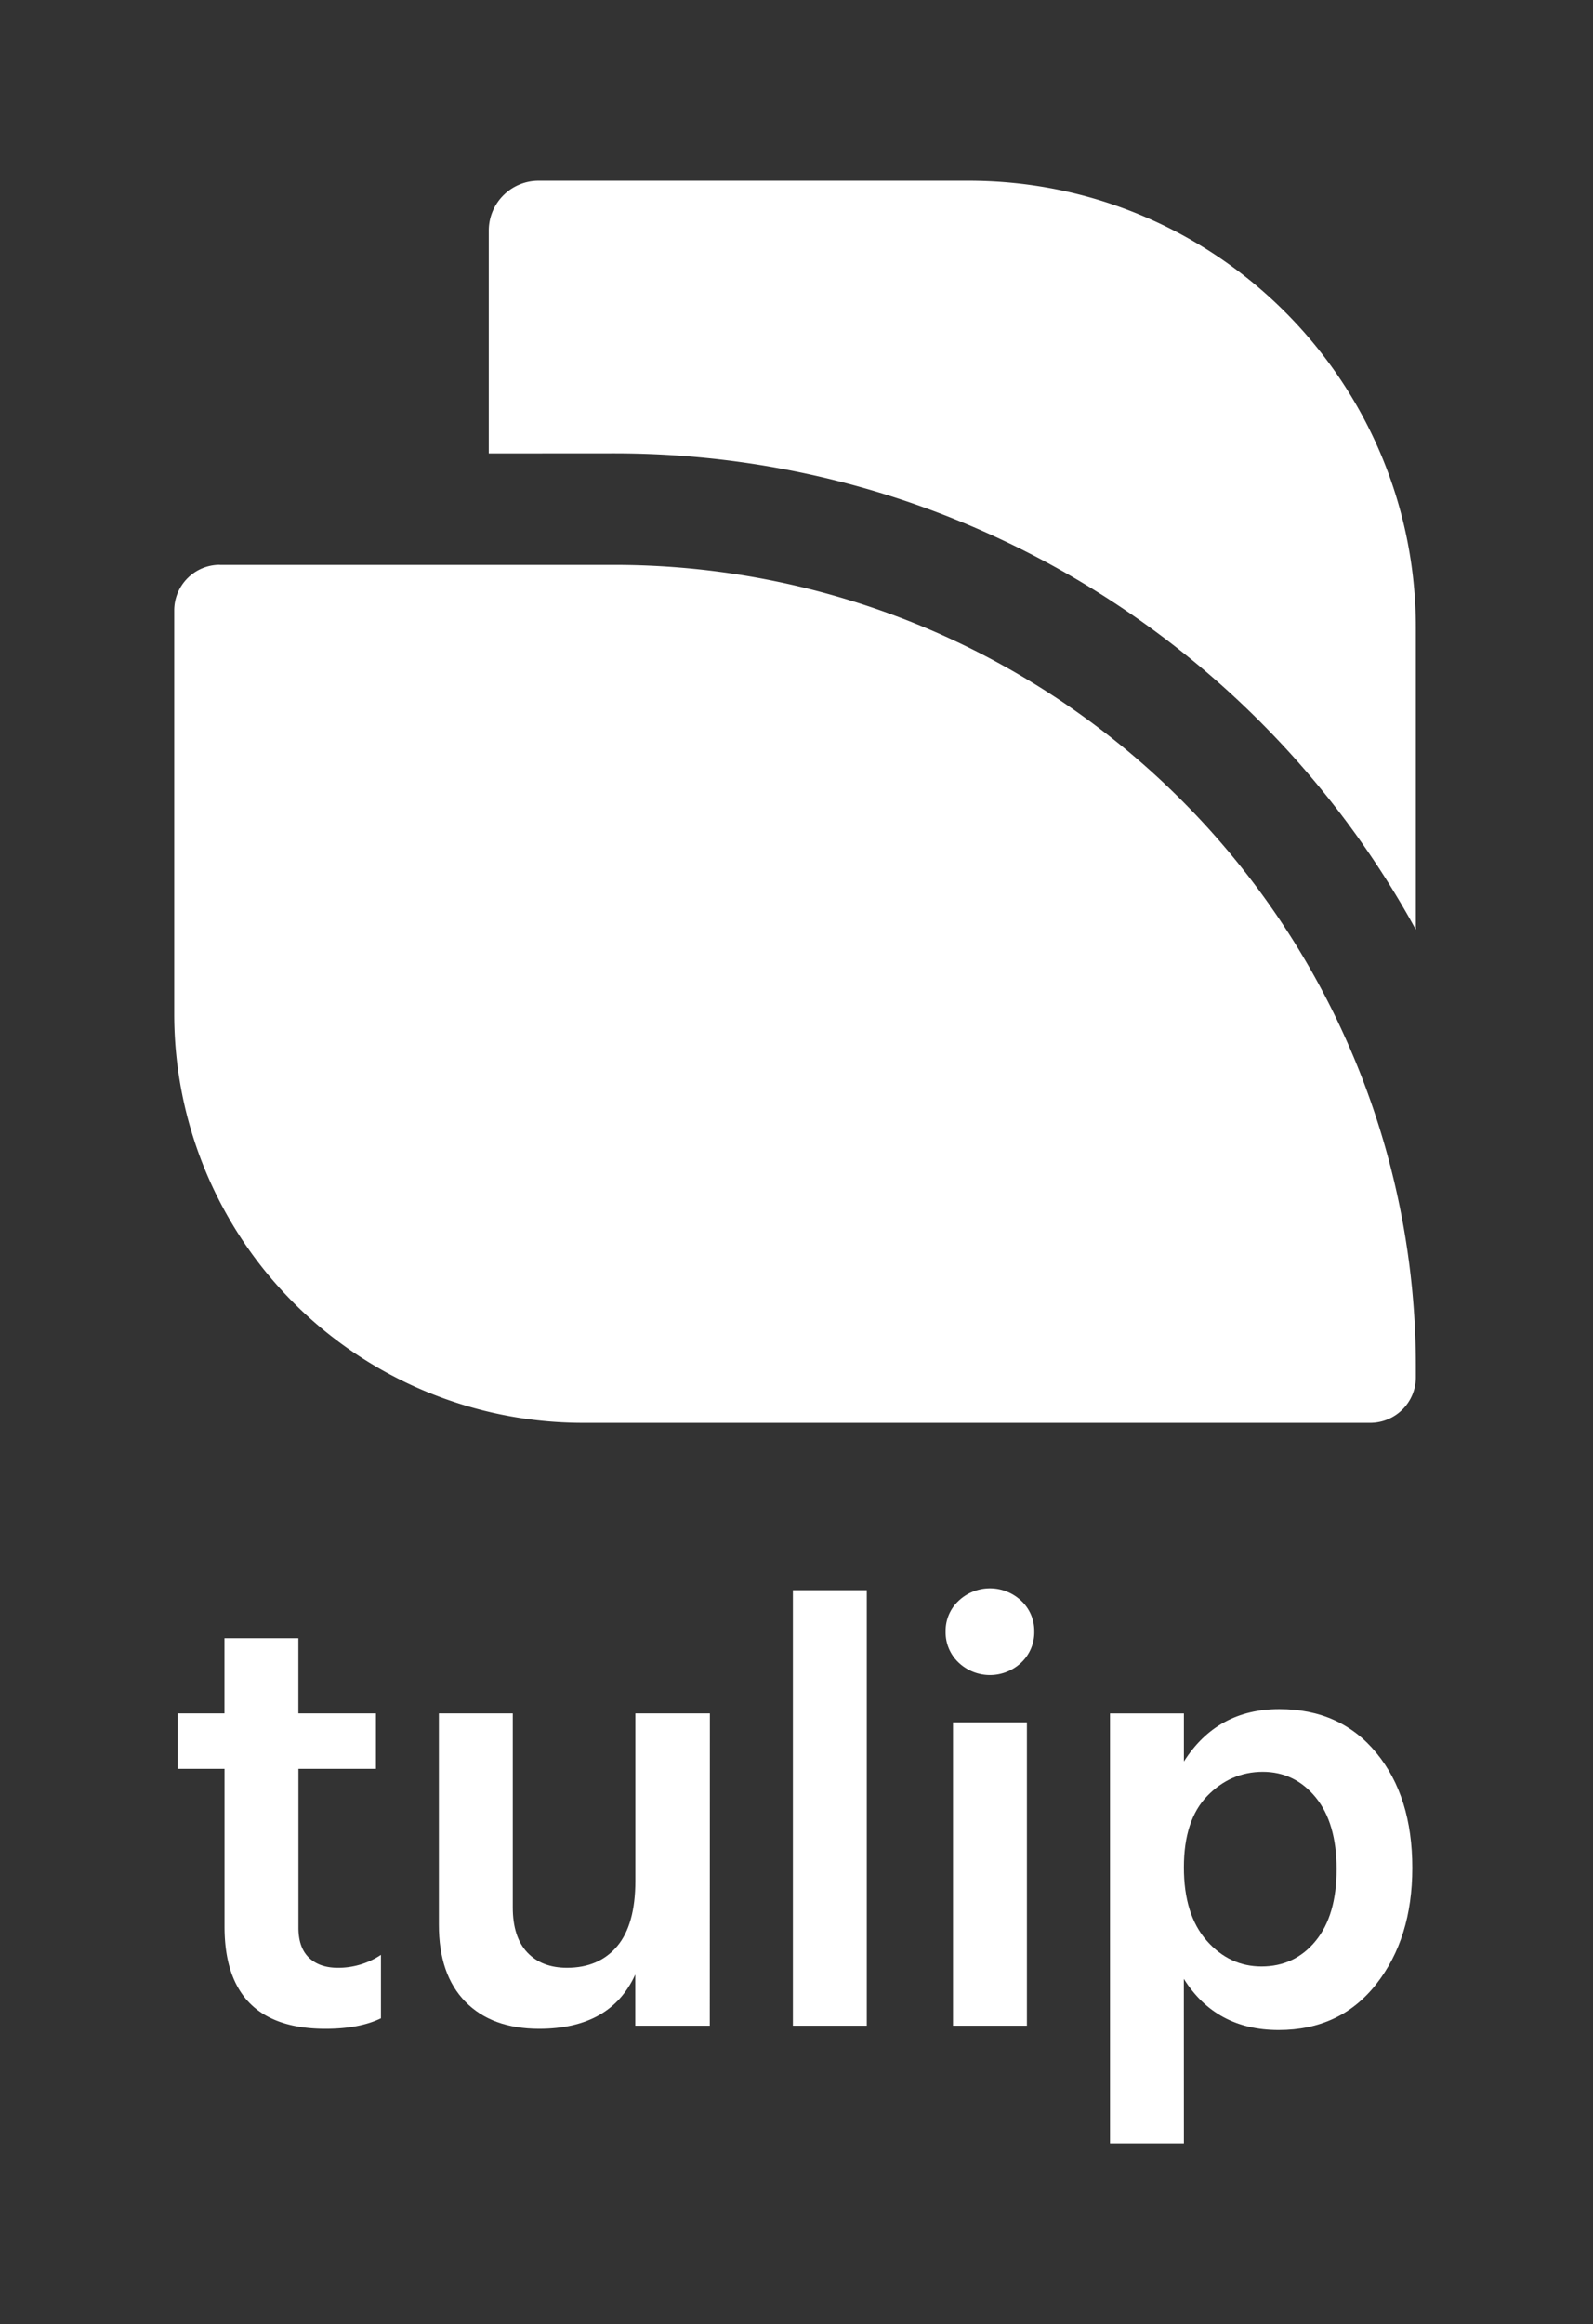 <svg xmlns="http://www.w3.org/2000/svg" viewBox="0 0 1048.99 1529.87"><rect x="0" y="0" width="1048.99" height="1529.87" fill="#333333" stroke="none"/><g id="Text"><path d="M404.49,298.43c227.39,0,425.7,126.89,527.86,313.57V413.45C932.35,250.8,800.5,119,637.84,119H354.64a32.78,32.78,0,0,0-32.78,32.78v146.7Z" style="fill:#ffffff"/><path d="M144.68,371.86h259.8A527.87,527.87,0,0,1,932.35,899.73v6.89a30,30,0,0,1-30,30H383.83a269.1,269.1,0,0,1-269.1-269.1V401.81a30,30,0,0,1,30-30Z" style="fill:#ffffff"/><path d="M250.85,1328.61q-14.19,6.9-36.49,6.89-66.51,0-66.5-67.31V1164.38H117v-36.49h30.82v-49.47h48.66v49.47h51.09v36.49H196.52V1269q0,13,6.89,19.67t19.06,6.69a50.66,50.66,0,0,0,28.38-8.52Z" style="fill:#ffffff"/><path d="M467.39,1333.47H418.32v-33.65q-16.21,35.68-63.26,35.68-31.21,0-48.65-17.84T289,1267V1127.89h48.66v127.73q0,19.47,9.53,29.6t26.15,10.14q21.07,0,33.05-14.19t12-43V1127.89h49.07Z" style="fill:#ffffff"/><path d="M570.78,1333.47H522.12V1046.79h48.66Z" style="fill:#ffffff"/><path d="M676.21,1333.47H627.55V1133.8h48.66Z" style="fill:#ffffff"/><path d="M779.6,1410.92H730.94v-283H779.6v31.63q21.9-34.47,62.85-34.47,40.15,0,63.87,28.79T930,1229.67q0,46.21-23.72,76.43t-64.27,30.21q-41.35,0-62.45-33.65ZM795,1182.23q-15.4,15.81-15.41,47t15,48.26q15,17,36.09,17,21.88,0,35.68-16.83t13.79-47.24q0-30.42-13.79-47.24t-34.87-16.83Q810.42,1166.41,795,1182.23Z" style="fill:#ffffff"/><path d="M681.07,1073.93a27.42,27.42,0,0,1-8.51,20.48,30,30,0,0,1-41.36,0,27.39,27.39,0,0,1-8.52-20.48,26.92,26.92,0,0,1,8.52-20.08,30,30,0,0,1,41.36,0A27,27,0,0,1,681.07,1073.93Z" style="fill:#ffffff"/></g></svg>